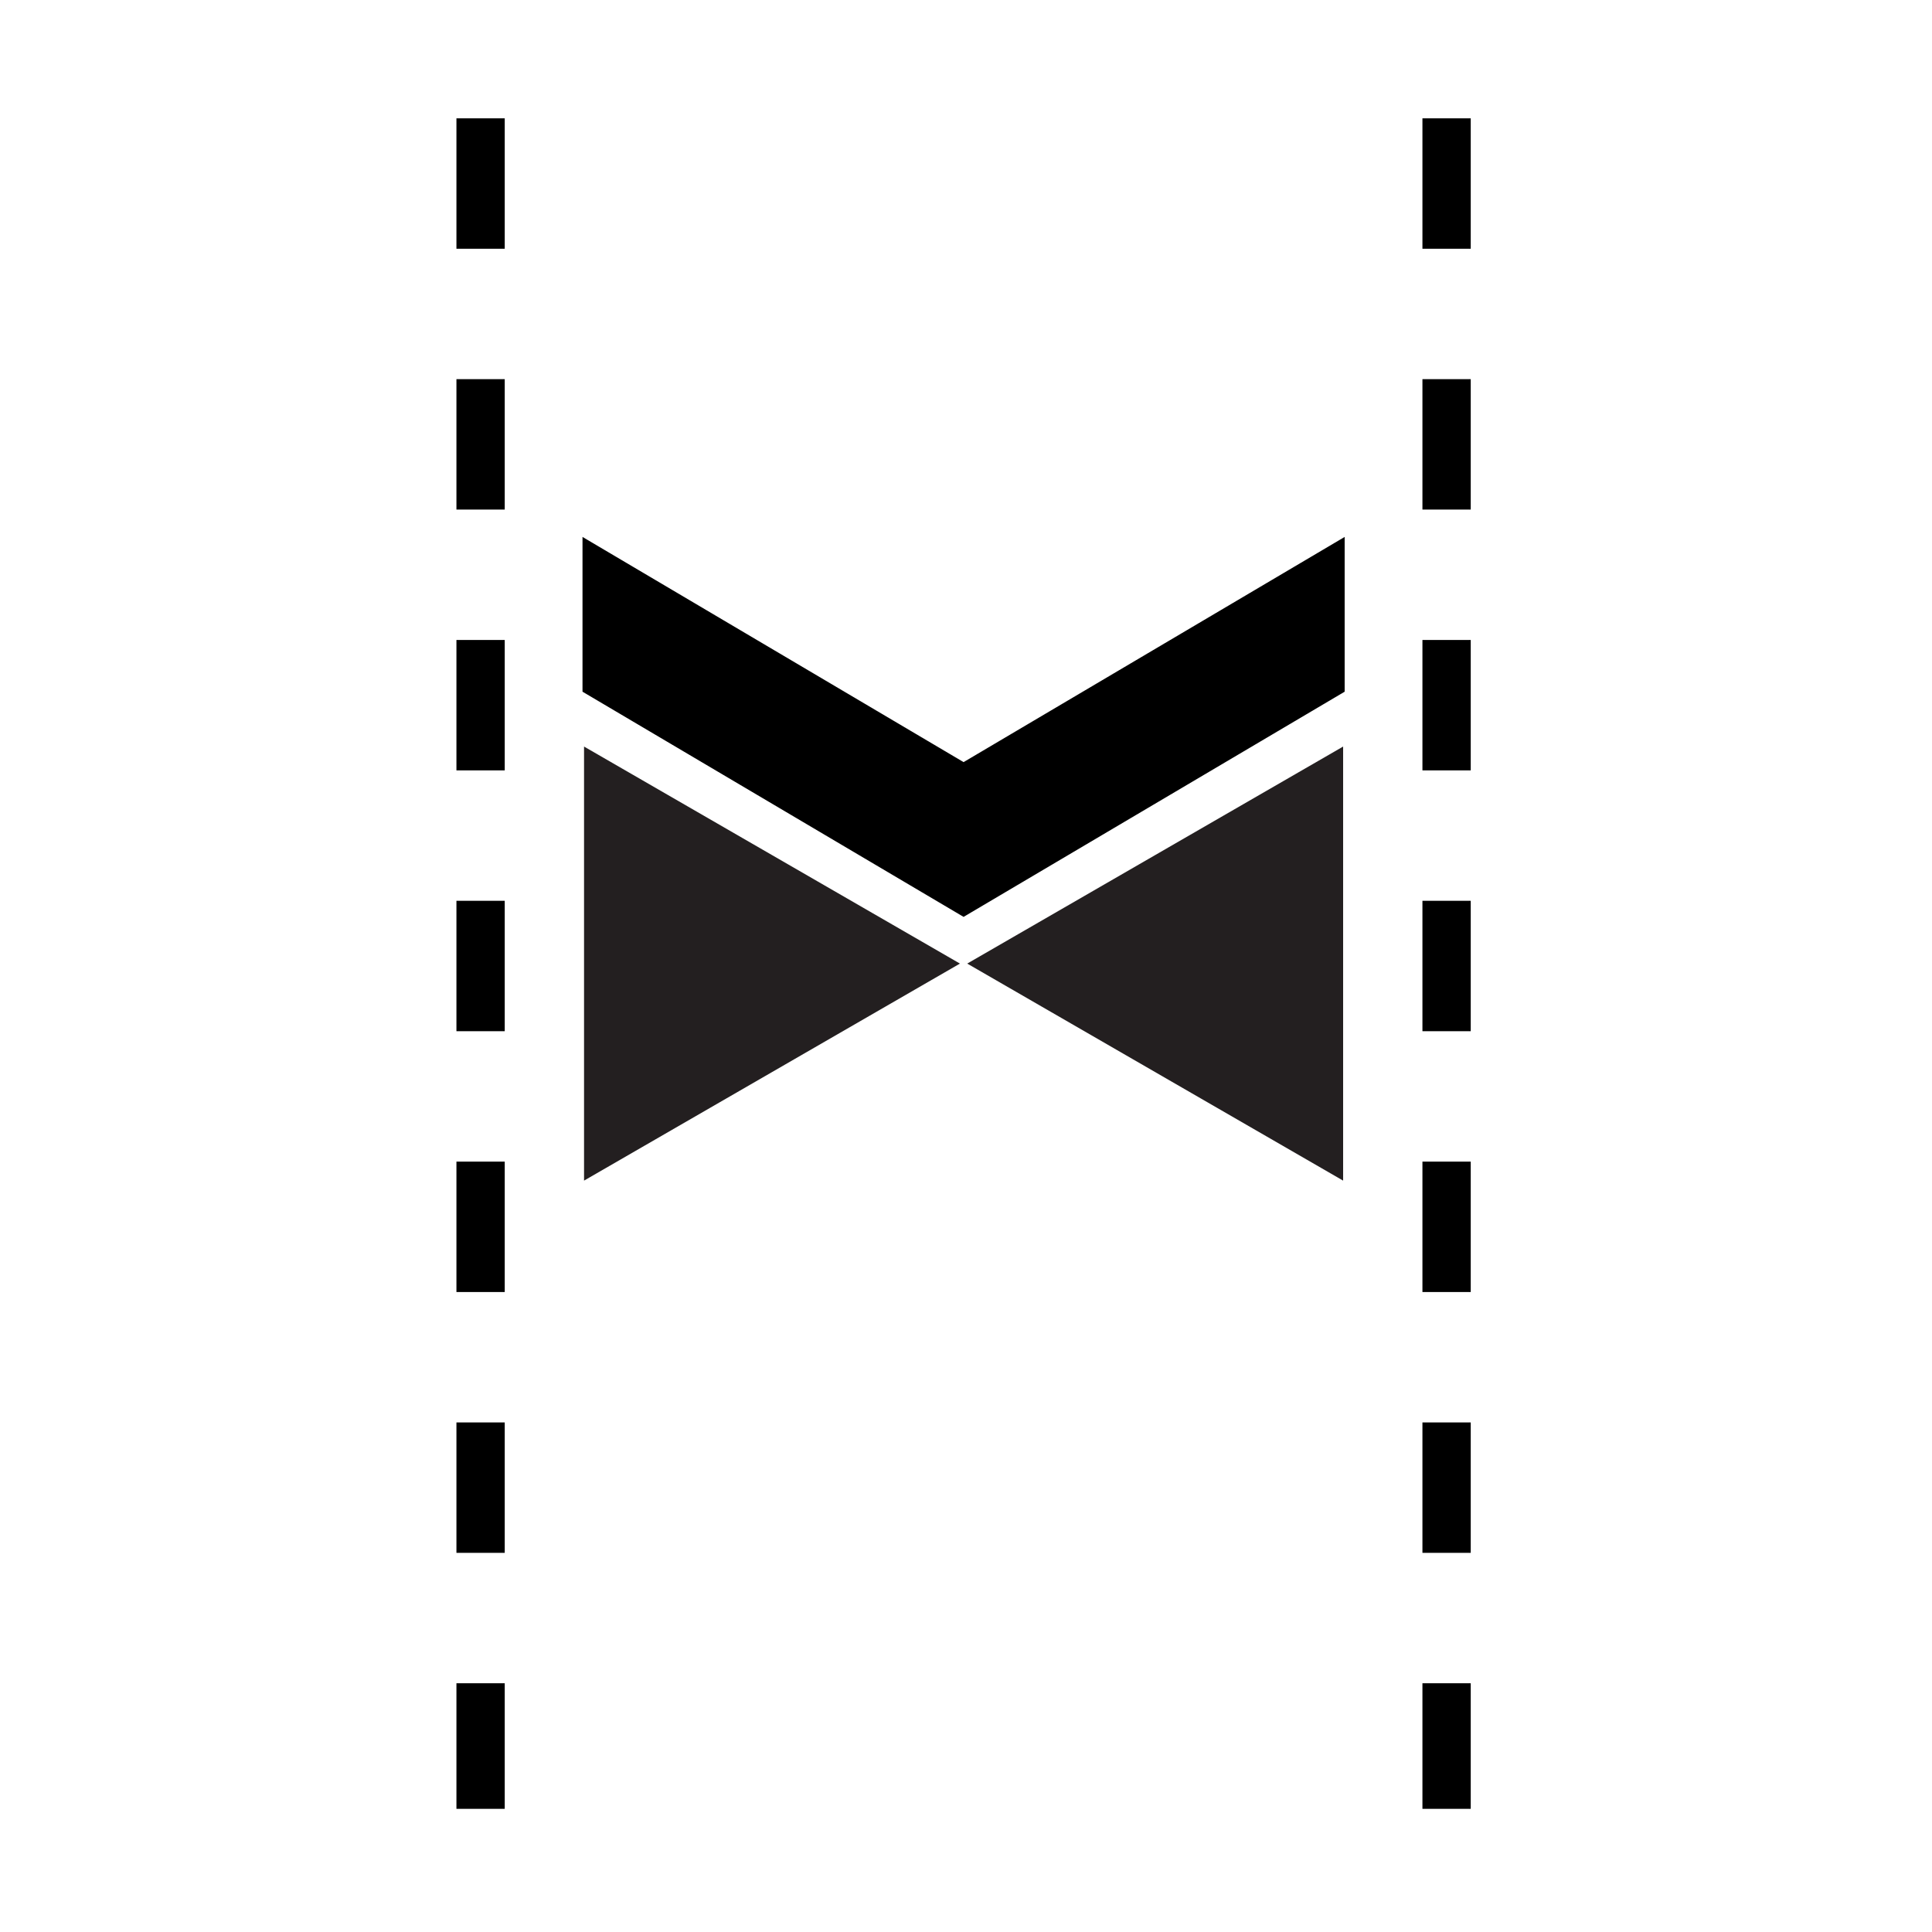 <?xml version="1.0"?>
<!-- Generator: Adobe Illustrator 13.0.1, SVG Export Plug-In . SVG Version: 6.00 Build 14948)  -->
<svg xmlns:svg="http://www.w3.org/2000/svg" xmlns="http://www.w3.org/2000/svg"
     xmlns:xlink="http://www.w3.org/1999/xlink" version="1.1" id="_2.G-G-GPAA------X" x="0px" y="0px" width="400px"
     height="400px" viewBox="0 0 400 400" enable-background="new 0 0 400 400" xml:space="preserve"
     preserveAspectRatio="xMidYMid meet" zoomAndPan="magnify" contentScriptType="application/ecmascript"
     contentStyleType="text/css">
    <g>
        <line stroke-dasharray="27" fill="none" stroke="#000000" stroke-width="10" x1="99.5" y1="24.5" x2="99.5"
              y2="374.5"/>
        <line stroke-dasharray="27" fill="none" stroke="#000000" stroke-width="10" x1="299.5" y1="24.5" x2="299.5"
              y2="374.5"/>
    </g>
    <g>
        <polygon stroke-dasharray="27" fill="#231F20"
                 points="200.254,199.5 239.167,177.033 278.08,154.567 278.08,199.5 278.08,244.434 239.167,221.967  "/>
        <polygon stroke-dasharray="27" fill="#231F20"
                 points="198.747,199.5 159.834,177.033 120.92,154.566 120.92,199.5 120.92,244.434 159.834,221.967  "/>
    </g>
    <polygon stroke-dasharray="27"
             points="278.397,111.167 199.5,157.788 120.602,111.167 120.602,143.208 199.492,189.825 199.492,189.833 199.5,189.828  199.508,189.833 199.508,189.825 278.397,143.208 "/>
</svg>
